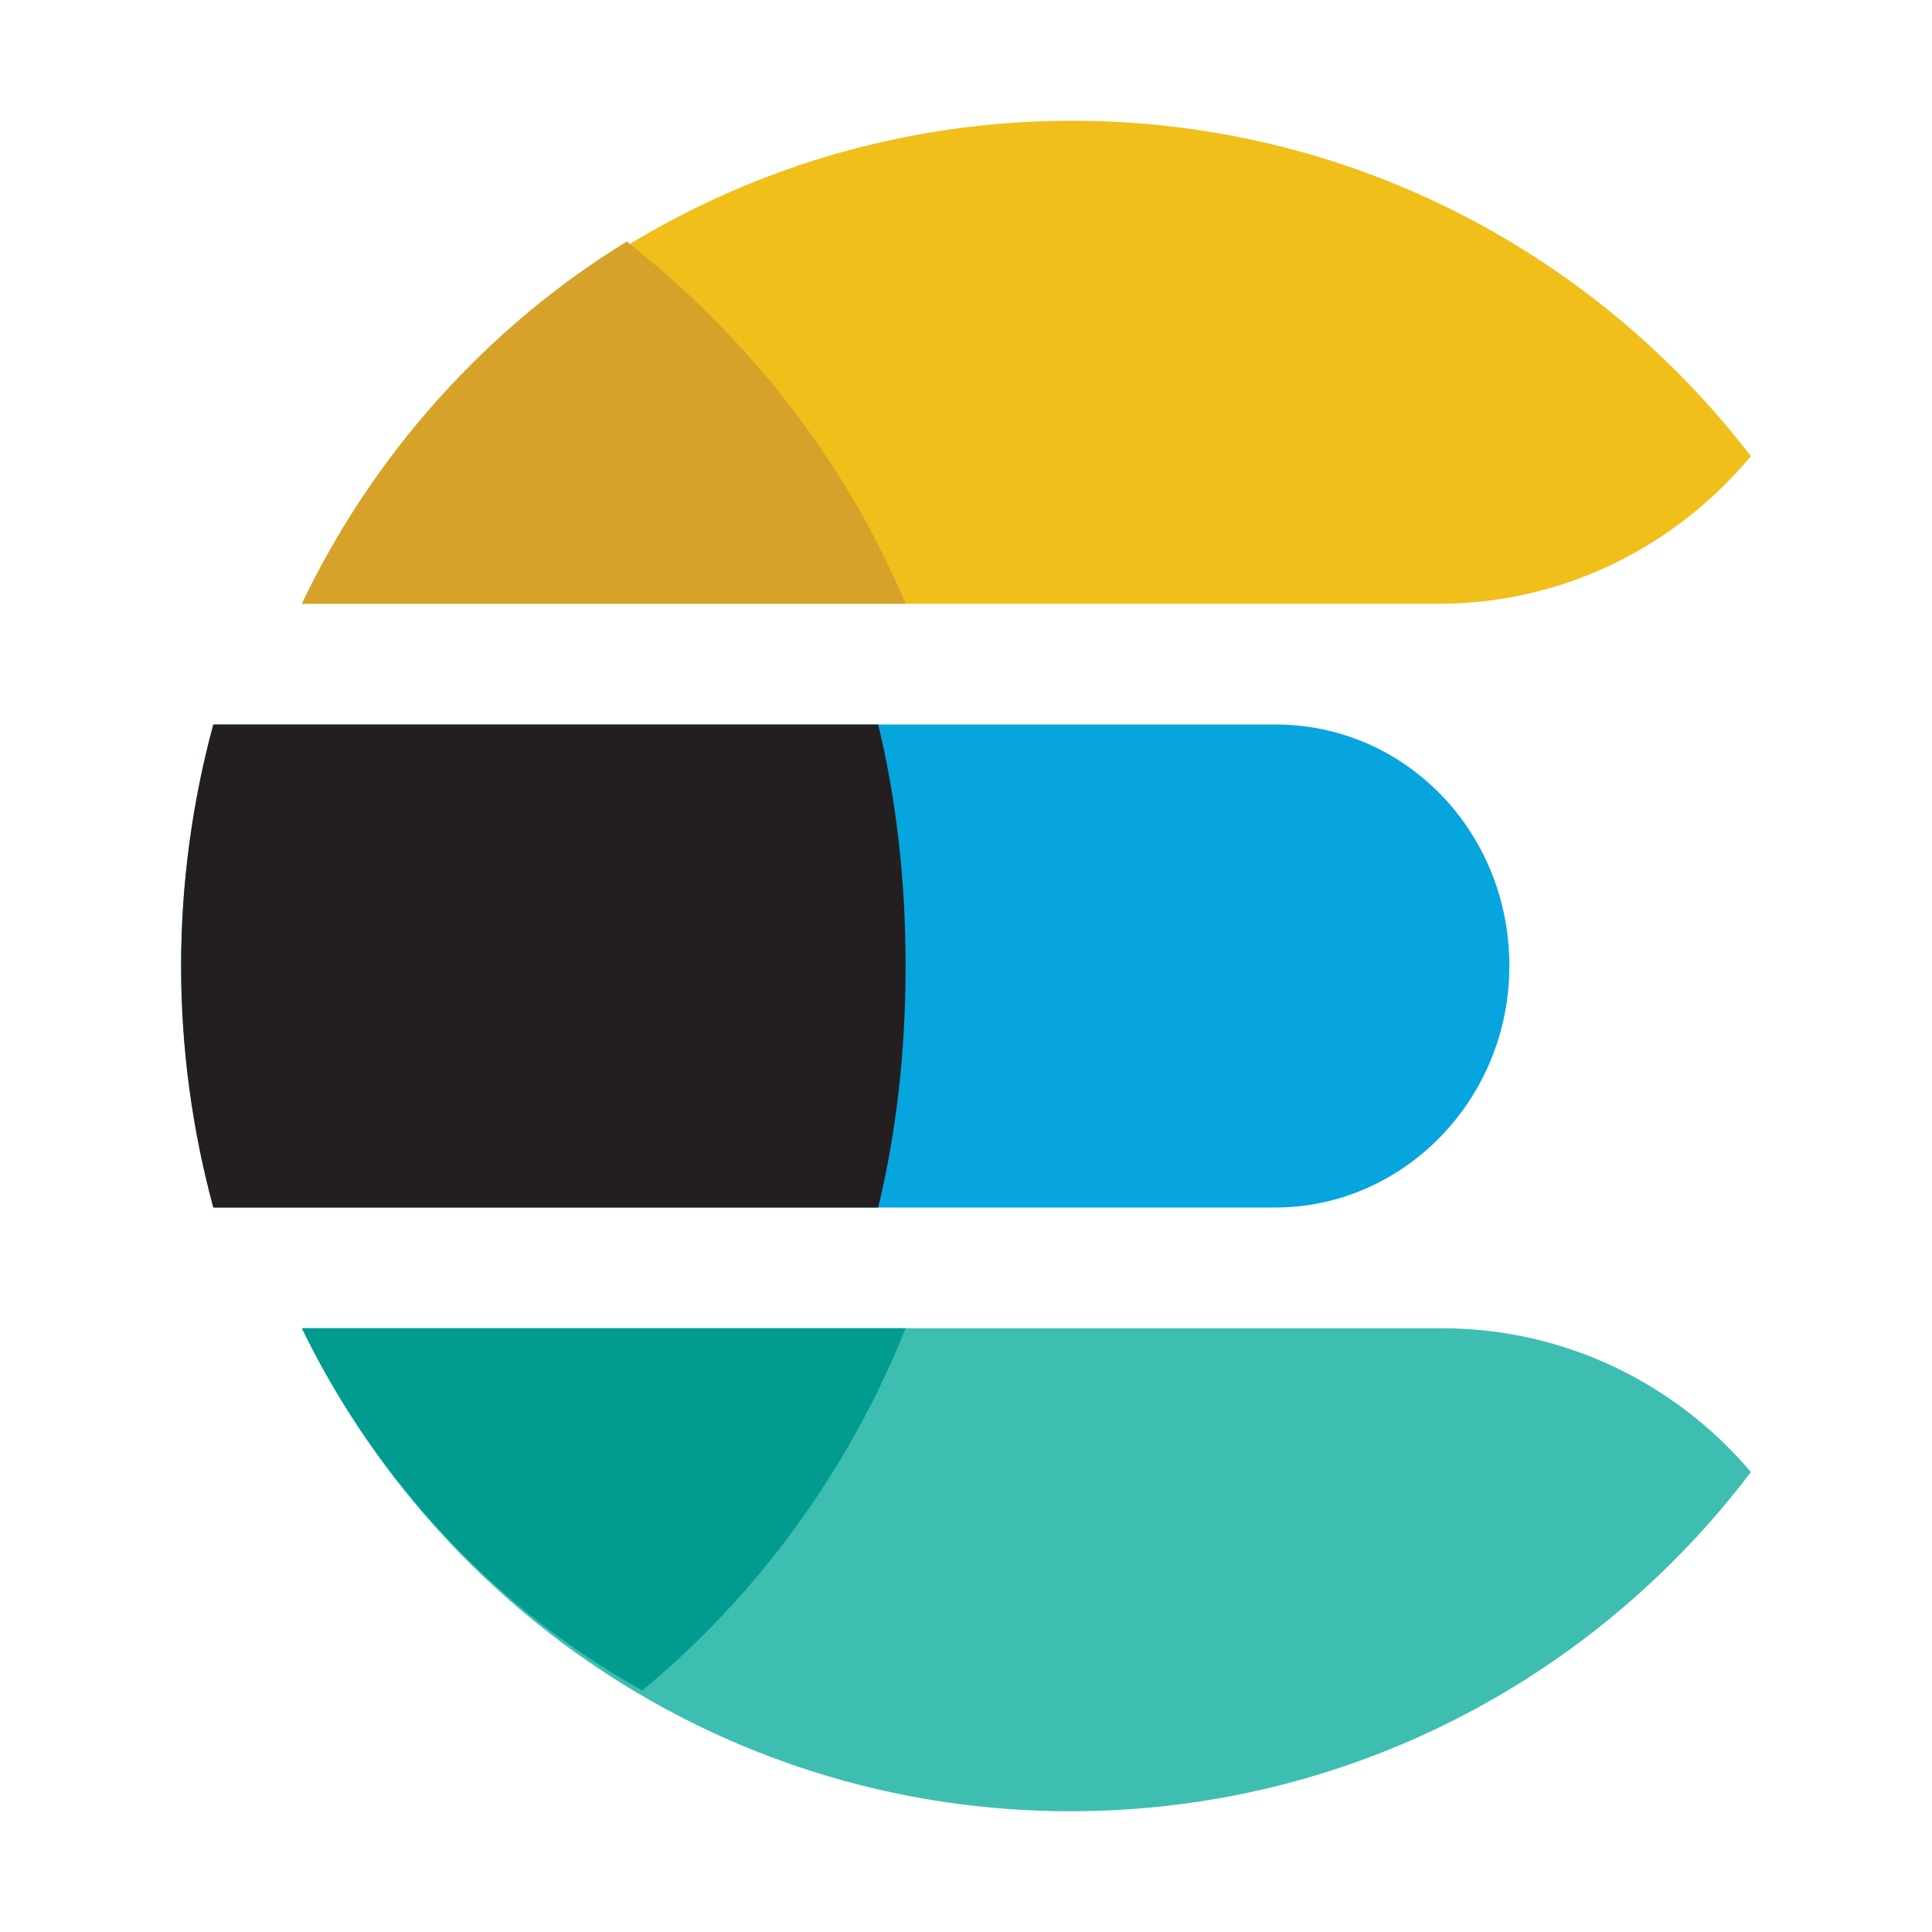 <?xml version="1.0" encoding="UTF-8"?>
<svg width="16px" height="16px" viewBox="0 0 16 16" version="1.1" xmlns="http://www.w3.org/2000/svg" xmlns:xlink="http://www.w3.org/1999/xlink">
  <g stroke="none" stroke-width="1" fill="none" fill-rule="evenodd">
    <rect x="0" y="0" width="16" height="16" rx="2"/>
    <g transform="translate(1.5, 1)" fill-rule="nonzero">
      <path d="M1,4 L10.414,4 C11.452,4 12.378,3.523 13,2.778 C11.703,1.089 9.668,0 7.378,0 C4.574,0 2.151,1.632 1,4" fill="#F0BF1A"/>
      <path d="M9.063,5 L0.278,5 C0.098,5.635 0,6.305 0,7 C0,7.695 0.098,8.365 0.278,9 L9.063,9 C10.117,9 11,8.111 11,7 C11,5.889 10.139,5 9.063,5" fill="#07A5DE"/>
      <path d="M13,11.191 C12.384,10.463 11.466,10 10.44,10 L1,10 C2.149,12.368 4.567,14 7.365,14 C9.665,14 11.707,12.898 13,11.191" fill="#3EBEB0"/>
      <path d="M0.266,5 C0.094,5.635 0,6.305 0,7 C0,7.695 0.094,8.365 0.266,9 L5.773,9 C5.918,8.4 6,7.733 6,7 C6,6.267 5.918,5.6 5.773,5 L0.266,5 Z" fill="#231F20"/>
      <path d="M3.691,1 C2.547,1.701 1.593,2.752 1,4 L6,4 C5.492,2.796 4.686,1.788 3.691,1" fill="#D7A229"/>
      <path d="M3.819,13 C4.765,12.218 5.527,11.183 6,10 L1,10 C1.617,11.268 2.605,12.324 3.819,13" fill="#019B8F"/>
    </g>
  </g>
</svg>
